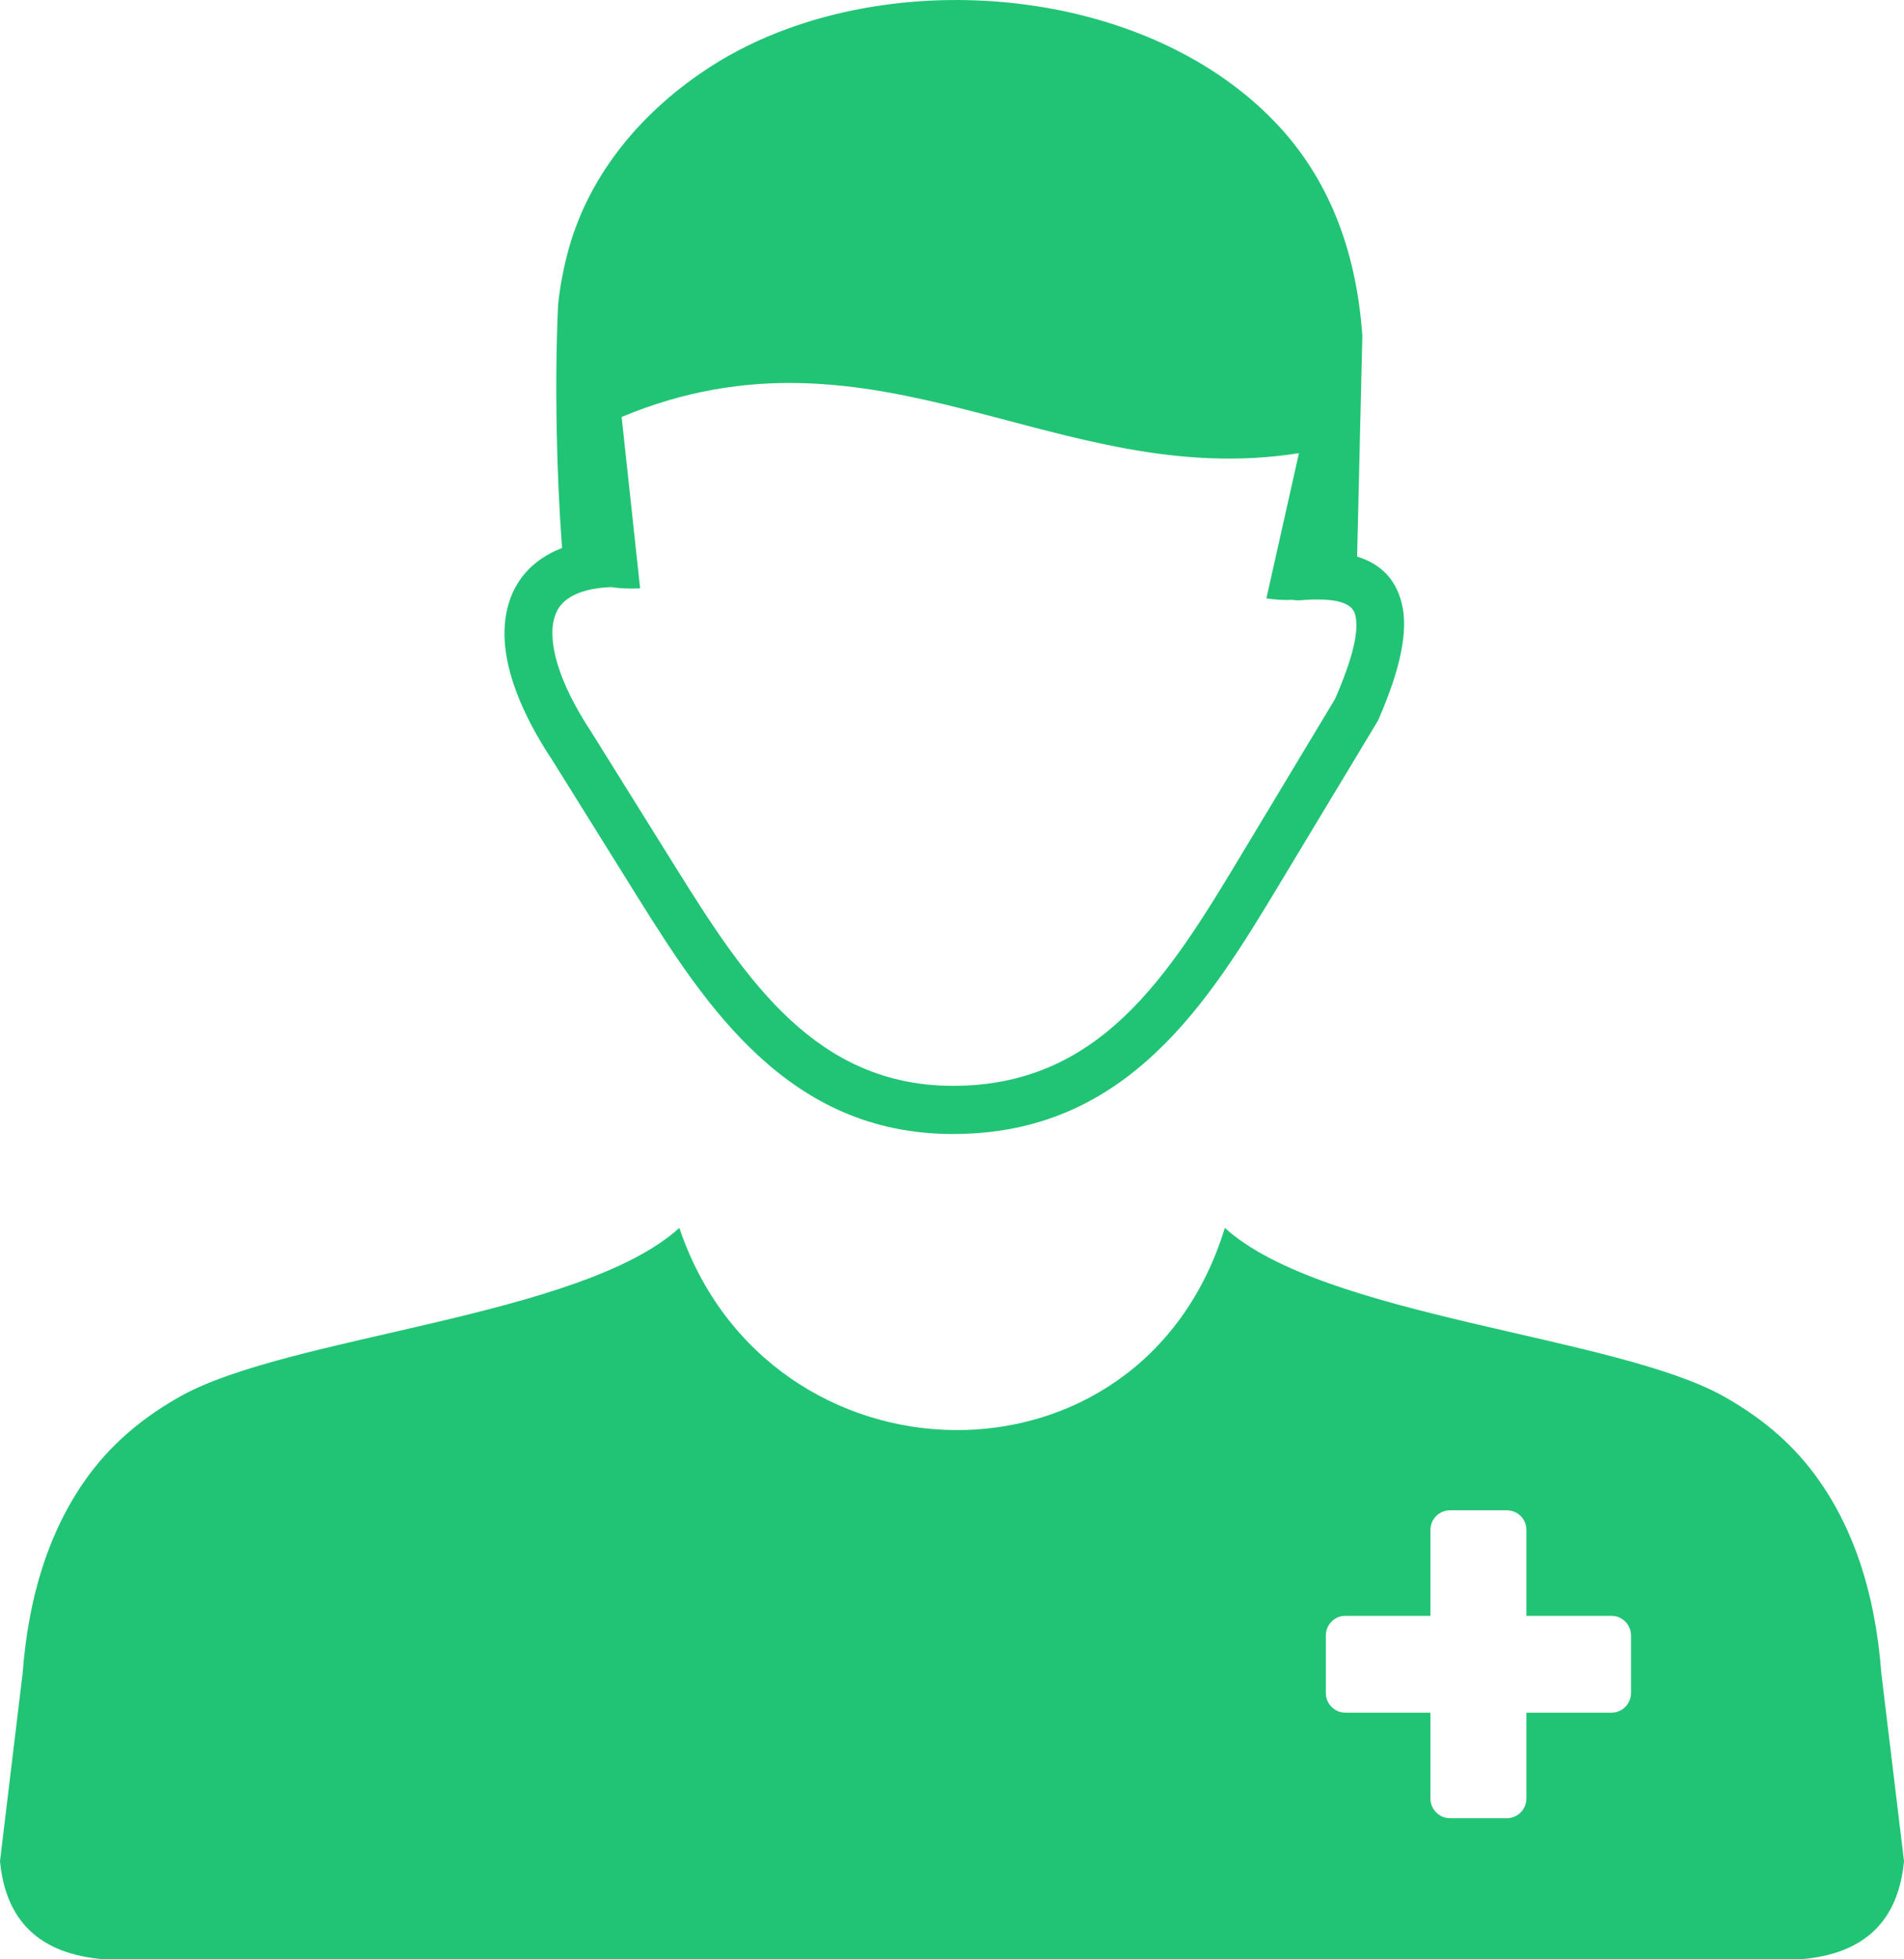 <svg width="35" height="36" viewBox="0 0 35 36" fill="none" xmlns="http://www.w3.org/2000/svg">
<path id="Vector" fill-rule="evenodd" clip-rule="evenodd" d="M12.488 22.561C14.127 27.425 20.975 27.603 22.515 22.561C24.328 24.205 29.692 24.536 31.688 25.658C32.318 26.012 32.891 26.464 33.347 27.076C34.041 28.002 34.468 29.212 34.584 30.75L35 34.195C34.898 35.282 34.288 35.909 33.082 36H1.918C0.715 35.906 0.102 35.282 0 34.195L0.415 30.75C0.532 29.215 0.959 28.005 1.653 27.076C2.112 26.464 2.682 26.012 3.312 25.658C5.311 24.536 10.675 24.208 12.488 22.561ZM26.652 27.75H27.701C27.899 27.75 28.059 27.911 28.059 28.11V29.689H29.625C29.819 29.689 29.982 29.851 29.982 30.05V31.107C29.982 31.304 29.822 31.468 29.625 31.468H28.059V33.047C28.059 33.243 27.899 33.407 27.701 33.407H26.652C26.458 33.407 26.295 33.246 26.295 33.047V31.468H24.729C24.534 31.468 24.372 31.306 24.372 31.107V30.05C24.372 29.853 24.531 29.689 24.729 29.689H26.295V28.11C26.295 27.911 26.455 27.75 26.652 27.75ZM11.233 10.787C10.89 10.801 10.628 10.872 10.451 10.992C10.35 11.059 10.274 11.147 10.227 11.252C10.175 11.37 10.149 11.51 10.155 11.671C10.169 12.146 10.416 12.77 10.893 13.485L10.899 13.497L12.45 15.984C13.072 16.98 13.723 17.997 14.534 18.744C15.312 19.462 16.256 19.948 17.506 19.951C18.86 19.954 19.848 19.45 20.652 18.691C21.489 17.903 22.146 16.822 22.797 15.741L24.543 12.84C24.868 12.09 24.988 11.589 24.912 11.296C24.868 11.121 24.677 11.036 24.348 11.018C24.279 11.015 24.209 11.015 24.136 11.015C24.058 11.018 23.976 11.024 23.892 11.03C23.846 11.033 23.799 11.03 23.759 11.021C23.605 11.03 23.442 11.018 23.279 10.995L23.878 8.326C19.438 9.032 16.12 5.706 11.427 7.661L11.767 10.81C11.576 10.819 11.398 10.813 11.233 10.787ZM24.947 10.227C25.377 10.359 25.653 10.634 25.766 11.08C25.891 11.572 25.755 12.266 25.342 13.215C25.333 13.233 25.325 13.251 25.316 13.265L23.546 16.201C22.866 17.332 22.175 18.465 21.251 19.336C20.295 20.238 19.118 20.839 17.506 20.836C16.001 20.833 14.87 20.253 13.941 19.397C13.043 18.571 12.357 17.502 11.706 16.459L10.155 13.971C9.588 13.119 9.292 12.339 9.274 11.701C9.266 11.399 9.318 11.127 9.426 10.886C9.542 10.634 9.719 10.423 9.957 10.262C10.071 10.186 10.195 10.121 10.332 10.069C10.23 8.721 10.193 7.022 10.259 5.598C10.294 5.261 10.358 4.924 10.451 4.584C10.846 3.158 11.84 2.009 13.072 1.218C13.505 0.94 13.981 0.708 14.481 0.527C17.462 -0.56 21.411 0.032 23.526 2.337C24.386 3.278 24.927 4.523 25.043 6.169L24.947 10.227Z" fill="#21C475"/>
</svg>
